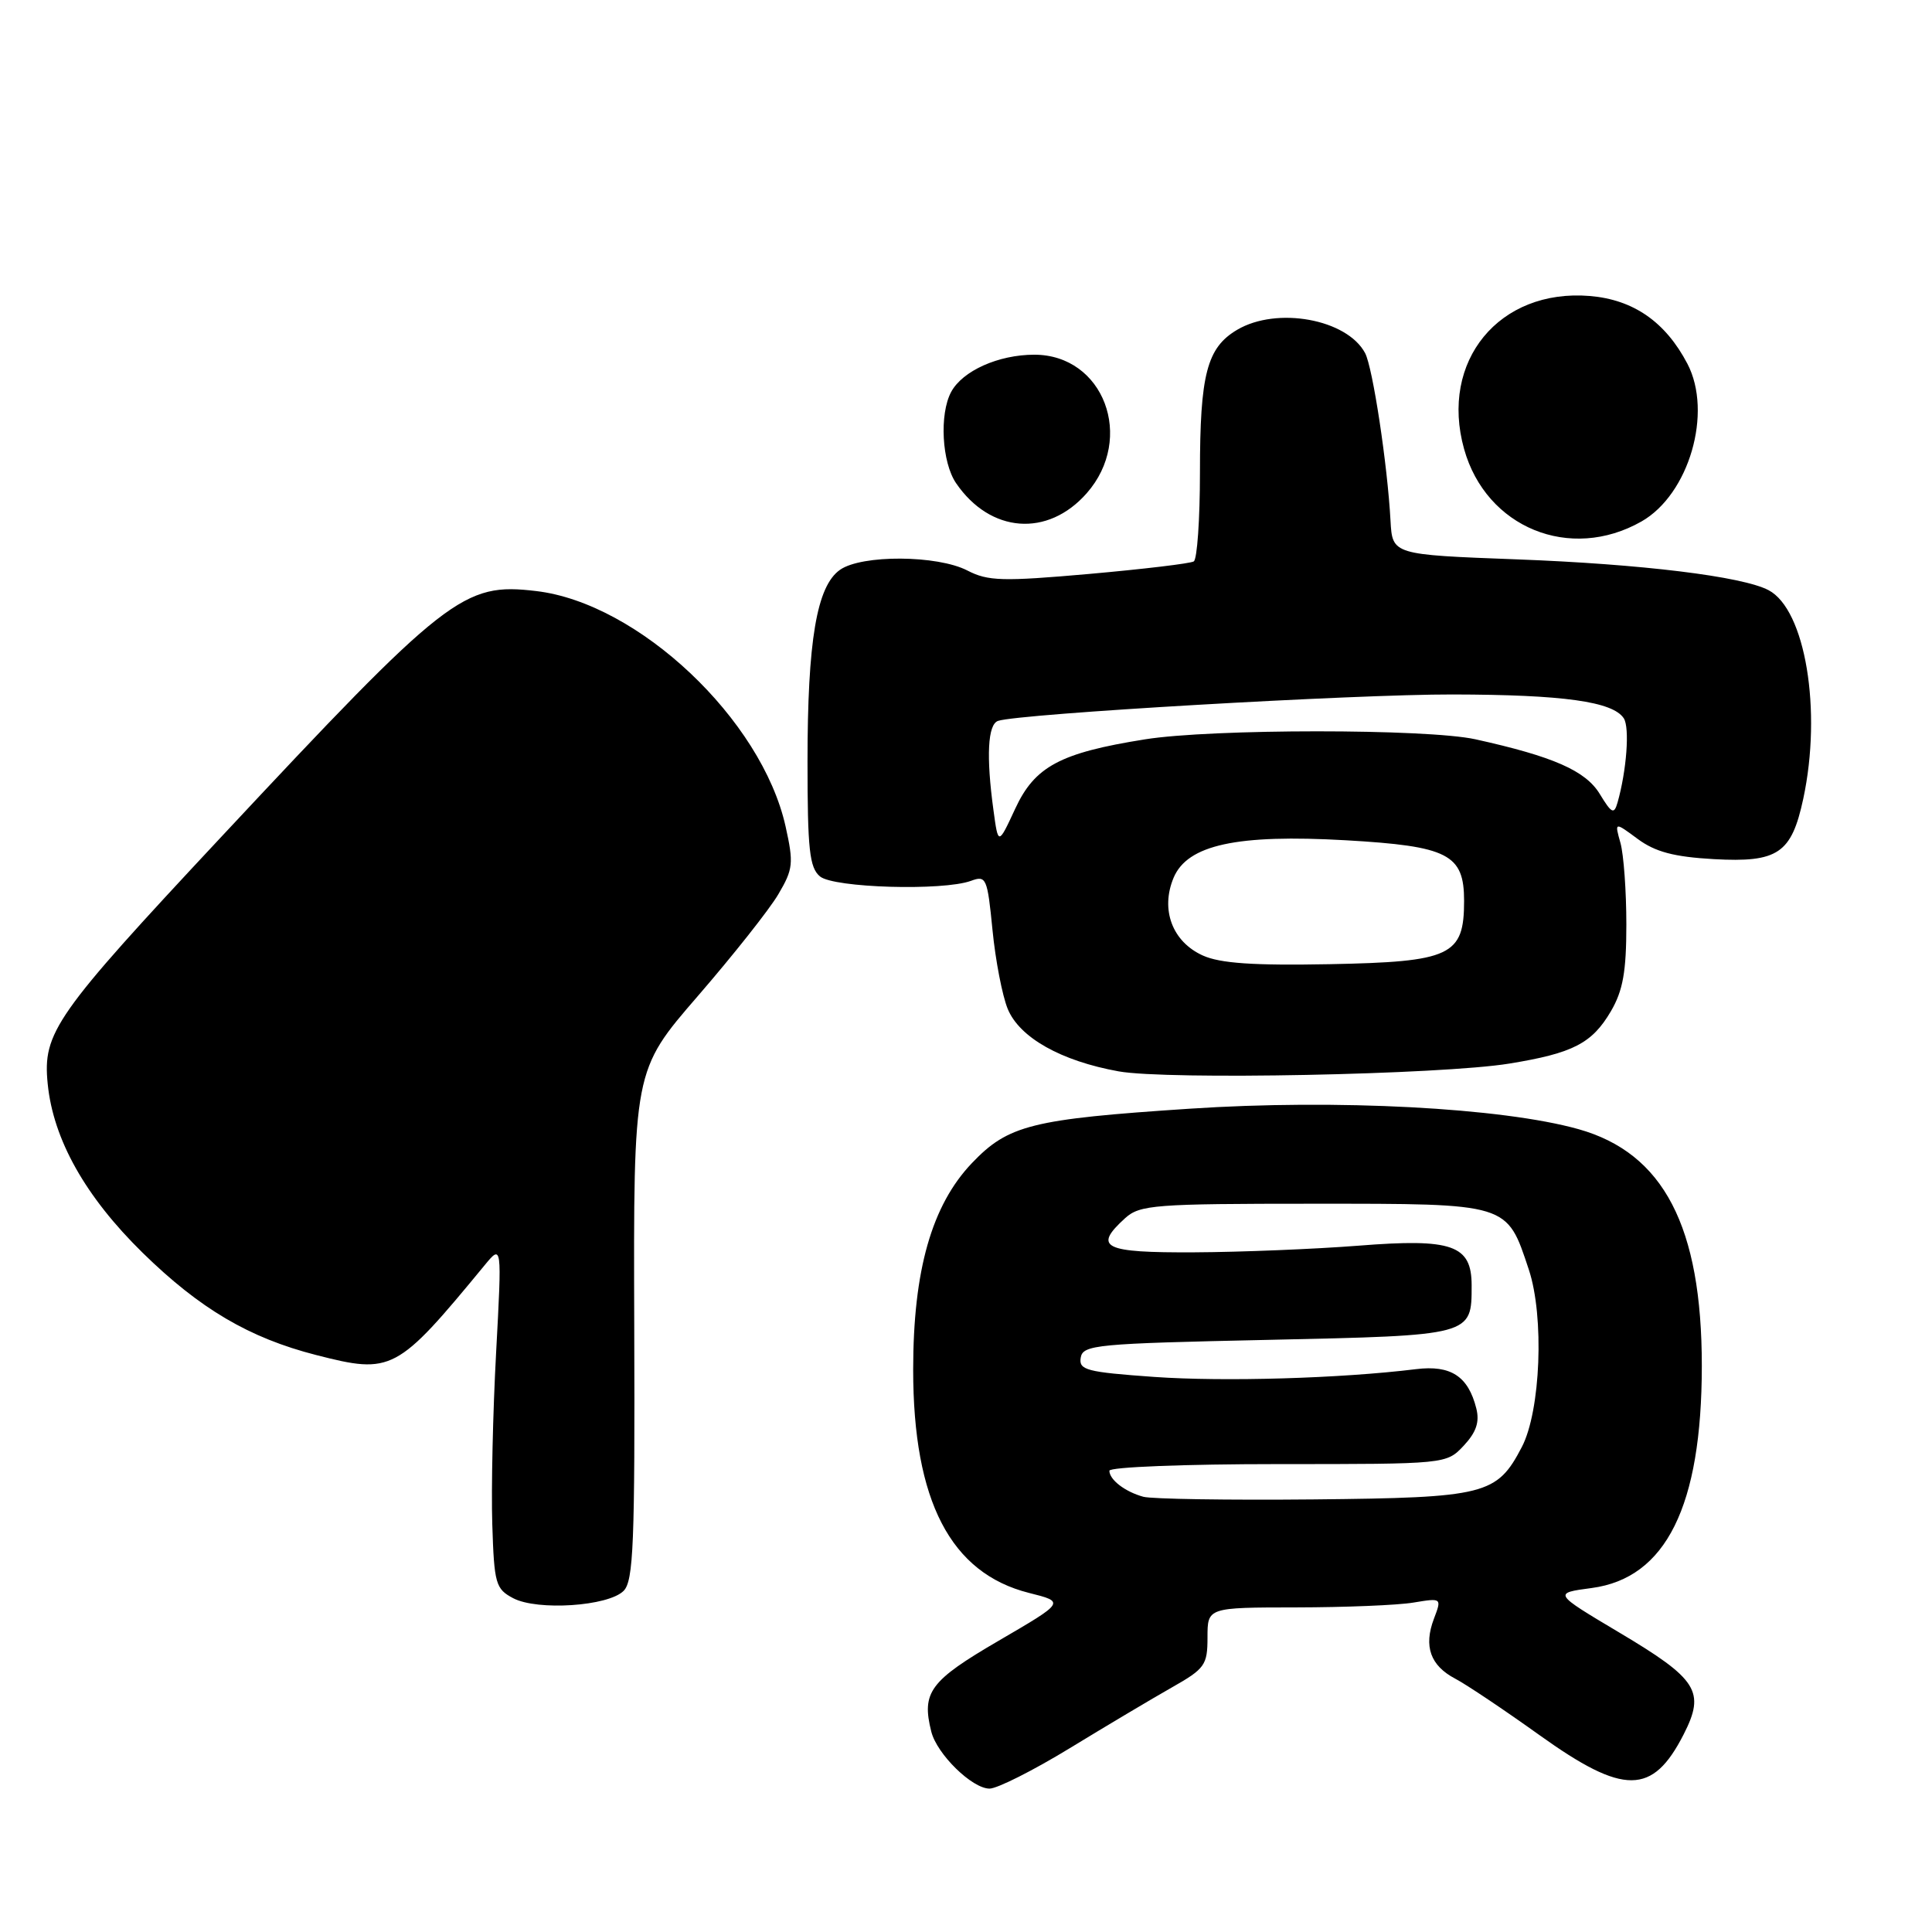 <?xml version="1.0" encoding="UTF-8" standalone="no"?>
<!DOCTYPE svg PUBLIC "-//W3C//DTD SVG 1.1//EN" "http://www.w3.org/Graphics/SVG/1.1/DTD/svg11.dtd" >
<svg xmlns="http://www.w3.org/2000/svg" xmlns:xlink="http://www.w3.org/1999/xlink" version="1.1" viewBox="0 0 256 256">
 <g >
 <path fill="currentColor"
d=" M 141.74 231.65 C 146.56 228.71 152.64 225.09 155.25 223.61 C 159.66 221.11 160.00 220.64 160.00 216.96 C 160.00 213.00 160.00 213.00 171.75 212.99 C 178.21 212.98 185.20 212.70 187.28 212.35 C 191.05 211.73 191.05 211.73 190.00 214.50 C 188.62 218.14 189.53 220.70 192.82 222.43 C 194.29 223.20 199.32 226.57 204.00 229.92 C 215.16 237.91 218.97 237.89 223.09 229.82 C 225.99 224.13 224.97 222.51 214.53 216.30 C 205.80 211.10 205.80 211.10 210.91 210.42 C 220.75 209.11 225.49 199.57 225.50 181.00 C 225.50 162.52 220.44 152.79 209.16 149.62 C 199.00 146.77 177.09 145.62 157.62 146.91 C 136.71 148.29 133.60 149.07 128.79 154.11 C 123.46 159.70 121.00 168.33 121.00 181.49 C 121.00 198.90 125.96 208.45 136.35 211.07 C 141.14 212.27 141.14 212.27 132.32 217.41 C 123.21 222.72 122.09 224.23 123.40 229.45 C 124.15 232.44 128.81 237.00 131.12 237.00 C 132.14 237.00 136.92 234.59 141.74 231.65 Z  M 82.63 210.80 C 83.94 209.49 84.14 204.55 84.04 175.56 C 83.93 141.84 83.93 141.84 92.45 132.00 C 97.14 126.58 101.95 120.51 103.13 118.50 C 105.10 115.16 105.18 114.40 104.09 109.49 C 100.92 95.32 84.60 79.92 71.06 78.32 C 61.38 77.17 59.31 78.79 29.18 111.04 C 7.28 134.48 5.64 136.81 6.32 143.61 C 7.05 150.98 11.31 158.56 18.90 166.00 C 26.48 173.42 33.02 177.28 41.90 179.55 C 51.93 182.12 52.58 181.77 64.19 167.68 C 66.51 164.86 66.51 164.86 65.74 179.18 C 65.31 187.06 65.08 197.31 65.23 201.97 C 65.48 209.86 65.67 210.54 68.00 211.77 C 71.21 213.46 80.59 212.84 82.63 210.80 Z  M 199.99 140.93 C 208.42 139.56 210.95 138.26 213.45 134.00 C 215.05 131.26 215.50 128.76 215.50 122.50 C 215.50 118.10 215.15 113.24 214.72 111.70 C 213.93 108.89 213.93 108.89 217.01 111.17 C 219.33 112.88 221.80 113.54 227.09 113.84 C 235.58 114.31 237.38 113.10 238.94 105.85 C 241.45 94.15 239.22 80.76 234.34 78.20 C 230.86 76.37 217.49 74.74 201.01 74.12 C 184.50 73.50 184.50 73.50 184.25 69.00 C 183.85 61.57 181.89 48.66 180.88 46.78 C 178.47 42.28 169.19 40.59 163.93 43.70 C 159.92 46.07 159.00 49.60 159.00 62.59 C 159.00 68.80 158.63 74.11 158.18 74.39 C 157.73 74.67 151.50 75.41 144.32 76.05 C 132.84 77.06 130.92 77.01 128.19 75.60 C 124.21 73.54 114.19 73.48 111.31 75.50 C 108.22 77.66 107.00 84.88 107.00 100.93 C 107.00 112.56 107.26 114.97 108.65 116.13 C 110.48 117.65 124.93 118.07 128.65 116.72 C 130.68 115.97 130.83 116.31 131.51 123.22 C 131.90 127.22 132.81 131.94 133.53 133.69 C 135.10 137.49 140.58 140.58 148.22 141.96 C 154.63 143.12 190.98 142.40 199.99 140.93 Z  M 217.50 69.10 C 223.81 65.51 226.97 54.67 223.59 48.20 C 220.69 42.66 216.44 39.70 210.66 39.22 C 198.64 38.23 190.74 47.85 194.00 59.50 C 196.92 69.93 208.05 74.47 217.50 69.10 Z  M 144.00 65.35 C 150.42 58.04 146.24 47.00 137.05 47.00 C 132.30 47.00 127.53 49.14 126.03 51.94 C 124.45 54.89 124.80 61.27 126.69 64.03 C 131.22 70.65 138.83 71.23 144.00 65.35 Z  M 151.50 198.33 C 149.08 197.67 147.00 196.07 147.00 194.88 C 147.00 194.39 157.05 194.00 169.33 194.00 C 191.65 194.00 191.65 194.00 193.95 191.56 C 195.61 189.78 196.07 188.43 195.62 186.63 C 194.55 182.36 192.24 180.85 187.63 181.42 C 177.63 182.65 162.22 183.10 152.95 182.45 C 143.96 181.81 142.93 181.54 143.20 179.90 C 143.48 178.19 145.24 178.03 168.00 177.54 C 195.12 176.95 195.00 176.99 195.00 170.33 C 195.00 164.97 192.46 164.07 180.00 165.06 C 174.22 165.51 164.44 165.91 158.25 165.94 C 146.19 166.00 144.79 165.31 149.10 161.40 C 151.05 159.65 152.99 159.50 174.00 159.50 C 200.07 159.50 199.63 159.37 202.58 168.24 C 204.64 174.45 204.15 186.95 201.65 191.74 C 198.34 198.08 196.87 198.45 174.06 198.68 C 162.75 198.79 152.60 198.63 151.50 198.33 Z  M 159.38 126.61 C 155.34 124.79 153.74 120.53 155.51 116.30 C 157.35 111.94 163.90 110.52 178.33 111.34 C 191.90 112.12 194.00 113.19 194.00 119.37 C 194.00 126.64 192.28 127.45 176.15 127.76 C 166.10 127.95 161.68 127.65 159.38 126.61 Z  M 131.64 107.36 C 130.66 100.21 130.88 95.98 132.25 95.52 C 135.07 94.57 179.49 91.99 192.50 92.02 C 207.16 92.05 213.71 92.96 215.16 95.18 C 215.96 96.41 215.54 102.09 214.33 106.35 C 213.87 107.95 213.55 107.79 211.98 105.21 C 210.10 102.12 205.82 100.24 195.50 97.96 C 189.07 96.55 160.54 96.55 151.70 97.97 C 140.47 99.76 137.11 101.56 134.52 107.16 C 132.27 112.01 132.27 112.01 131.64 107.36 Z "/>
</g>
</svg>